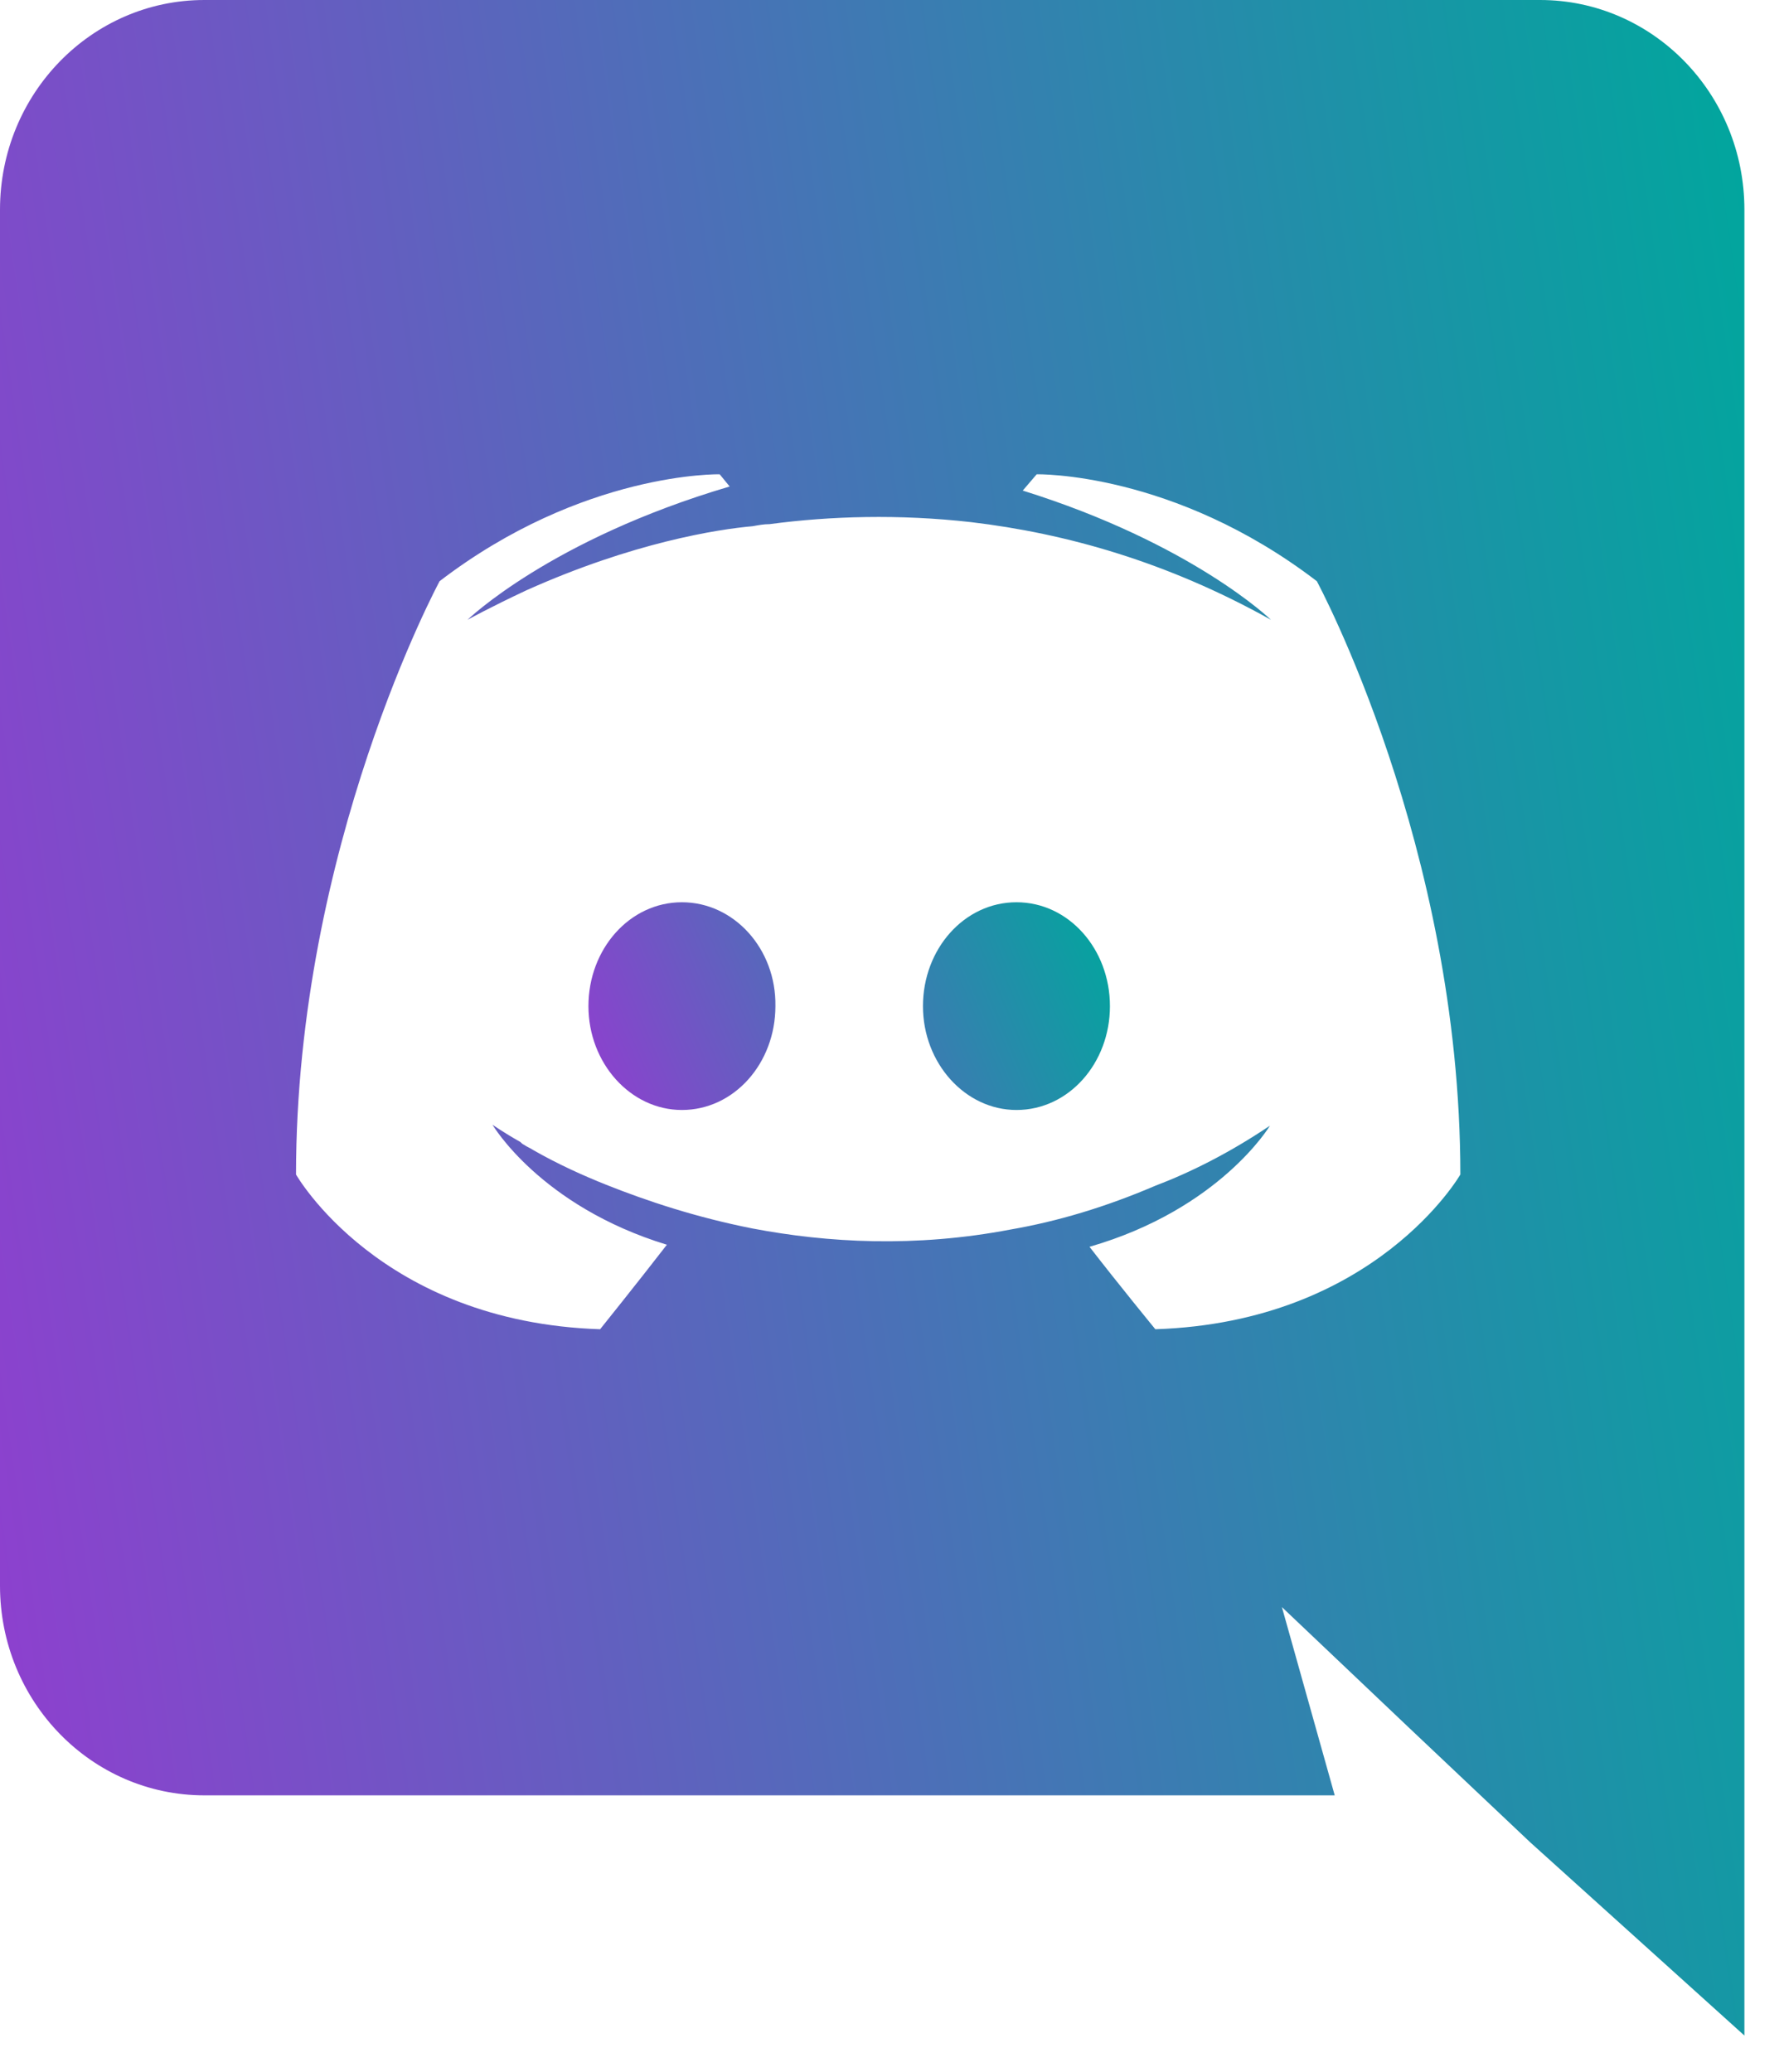 <svg width="31" height="36" viewBox="0 0 31 36" fill="none" xmlns="http://www.w3.org/2000/svg">
<path d="M11.849 15.675C10.941 15.675 10.225 16.488 10.225 17.48C10.225 18.471 10.957 19.284 11.849 19.284C12.757 19.284 13.474 18.471 13.474 17.48C13.49 16.488 12.757 15.675 11.849 15.675ZM17.663 15.675C16.755 15.675 16.038 16.488 16.038 17.48C16.038 18.471 16.771 19.284 17.663 19.284C18.571 19.284 19.287 18.471 19.287 17.48C19.287 16.488 18.571 15.675 17.663 15.675Z" fill="url(#paint0_linear_86_5920)"/>
<path d="M26.761 0H3.551C1.594 0 0 1.627 0 3.643V27.549C0 29.565 1.594 31.191 3.551 31.191H23.193L22.275 27.92L24.492 30.024L26.588 32.005L30.312 35.364V3.643C30.312 1.627 28.719 0 26.761 0ZM20.076 23.093C20.076 23.093 19.452 22.333 18.932 21.661C21.201 21.006 22.067 19.557 22.067 19.557C21.357 20.034 20.682 20.37 20.076 20.6C19.209 20.971 18.378 21.219 17.564 21.36C15.901 21.678 14.377 21.59 13.078 21.343C12.09 21.148 11.242 20.865 10.531 20.582C10.133 20.423 9.7 20.228 9.267 19.981C9.215 19.945 9.163 19.928 9.111 19.892C9.076 19.875 9.059 19.857 9.042 19.84C8.73 19.663 8.557 19.539 8.557 19.539C8.557 19.539 9.388 20.953 11.588 21.625C11.068 22.297 10.428 23.093 10.428 23.093C6.599 22.969 5.144 20.405 5.144 20.405C5.144 14.712 7.639 10.097 7.639 10.097C10.133 8.187 12.506 8.24 12.506 8.24L12.679 8.452C9.561 9.372 8.124 10.768 8.124 10.768C8.124 10.768 8.505 10.556 9.146 10.256C10.999 9.425 12.471 9.195 13.078 9.142C13.181 9.124 13.268 9.106 13.372 9.106C14.429 8.965 15.624 8.93 16.871 9.071C18.517 9.265 20.283 9.761 22.085 10.768C22.085 10.768 20.716 9.442 17.772 8.523L18.014 8.24C18.014 8.24 20.387 8.187 22.882 10.097C22.882 10.097 25.376 14.712 25.376 20.405C25.376 20.405 23.904 22.969 20.076 23.093Z" fill="url(#paint1_linear_86_5920)"/>
<defs>
<linearGradient id="paint0_linear_86_5920" x1="19.287" y1="15.675" x2="10.607" y2="19.365" gradientUnits="userSpaceOnUse">
<stop stop-color="#00A79D"/>
<stop offset="1" stop-color="#8C41CE"/>
</linearGradient>
<linearGradient id="paint1_linear_86_5920" x1="30.312" y1="2.40512e-06" x2="-3.259" y2="4.872" gradientUnits="userSpaceOnUse">
<stop stop-color="#00A79D"/>
<stop offset="1" stop-color="#8C41CE"/>
</linearGradient>
</defs>
</svg>
